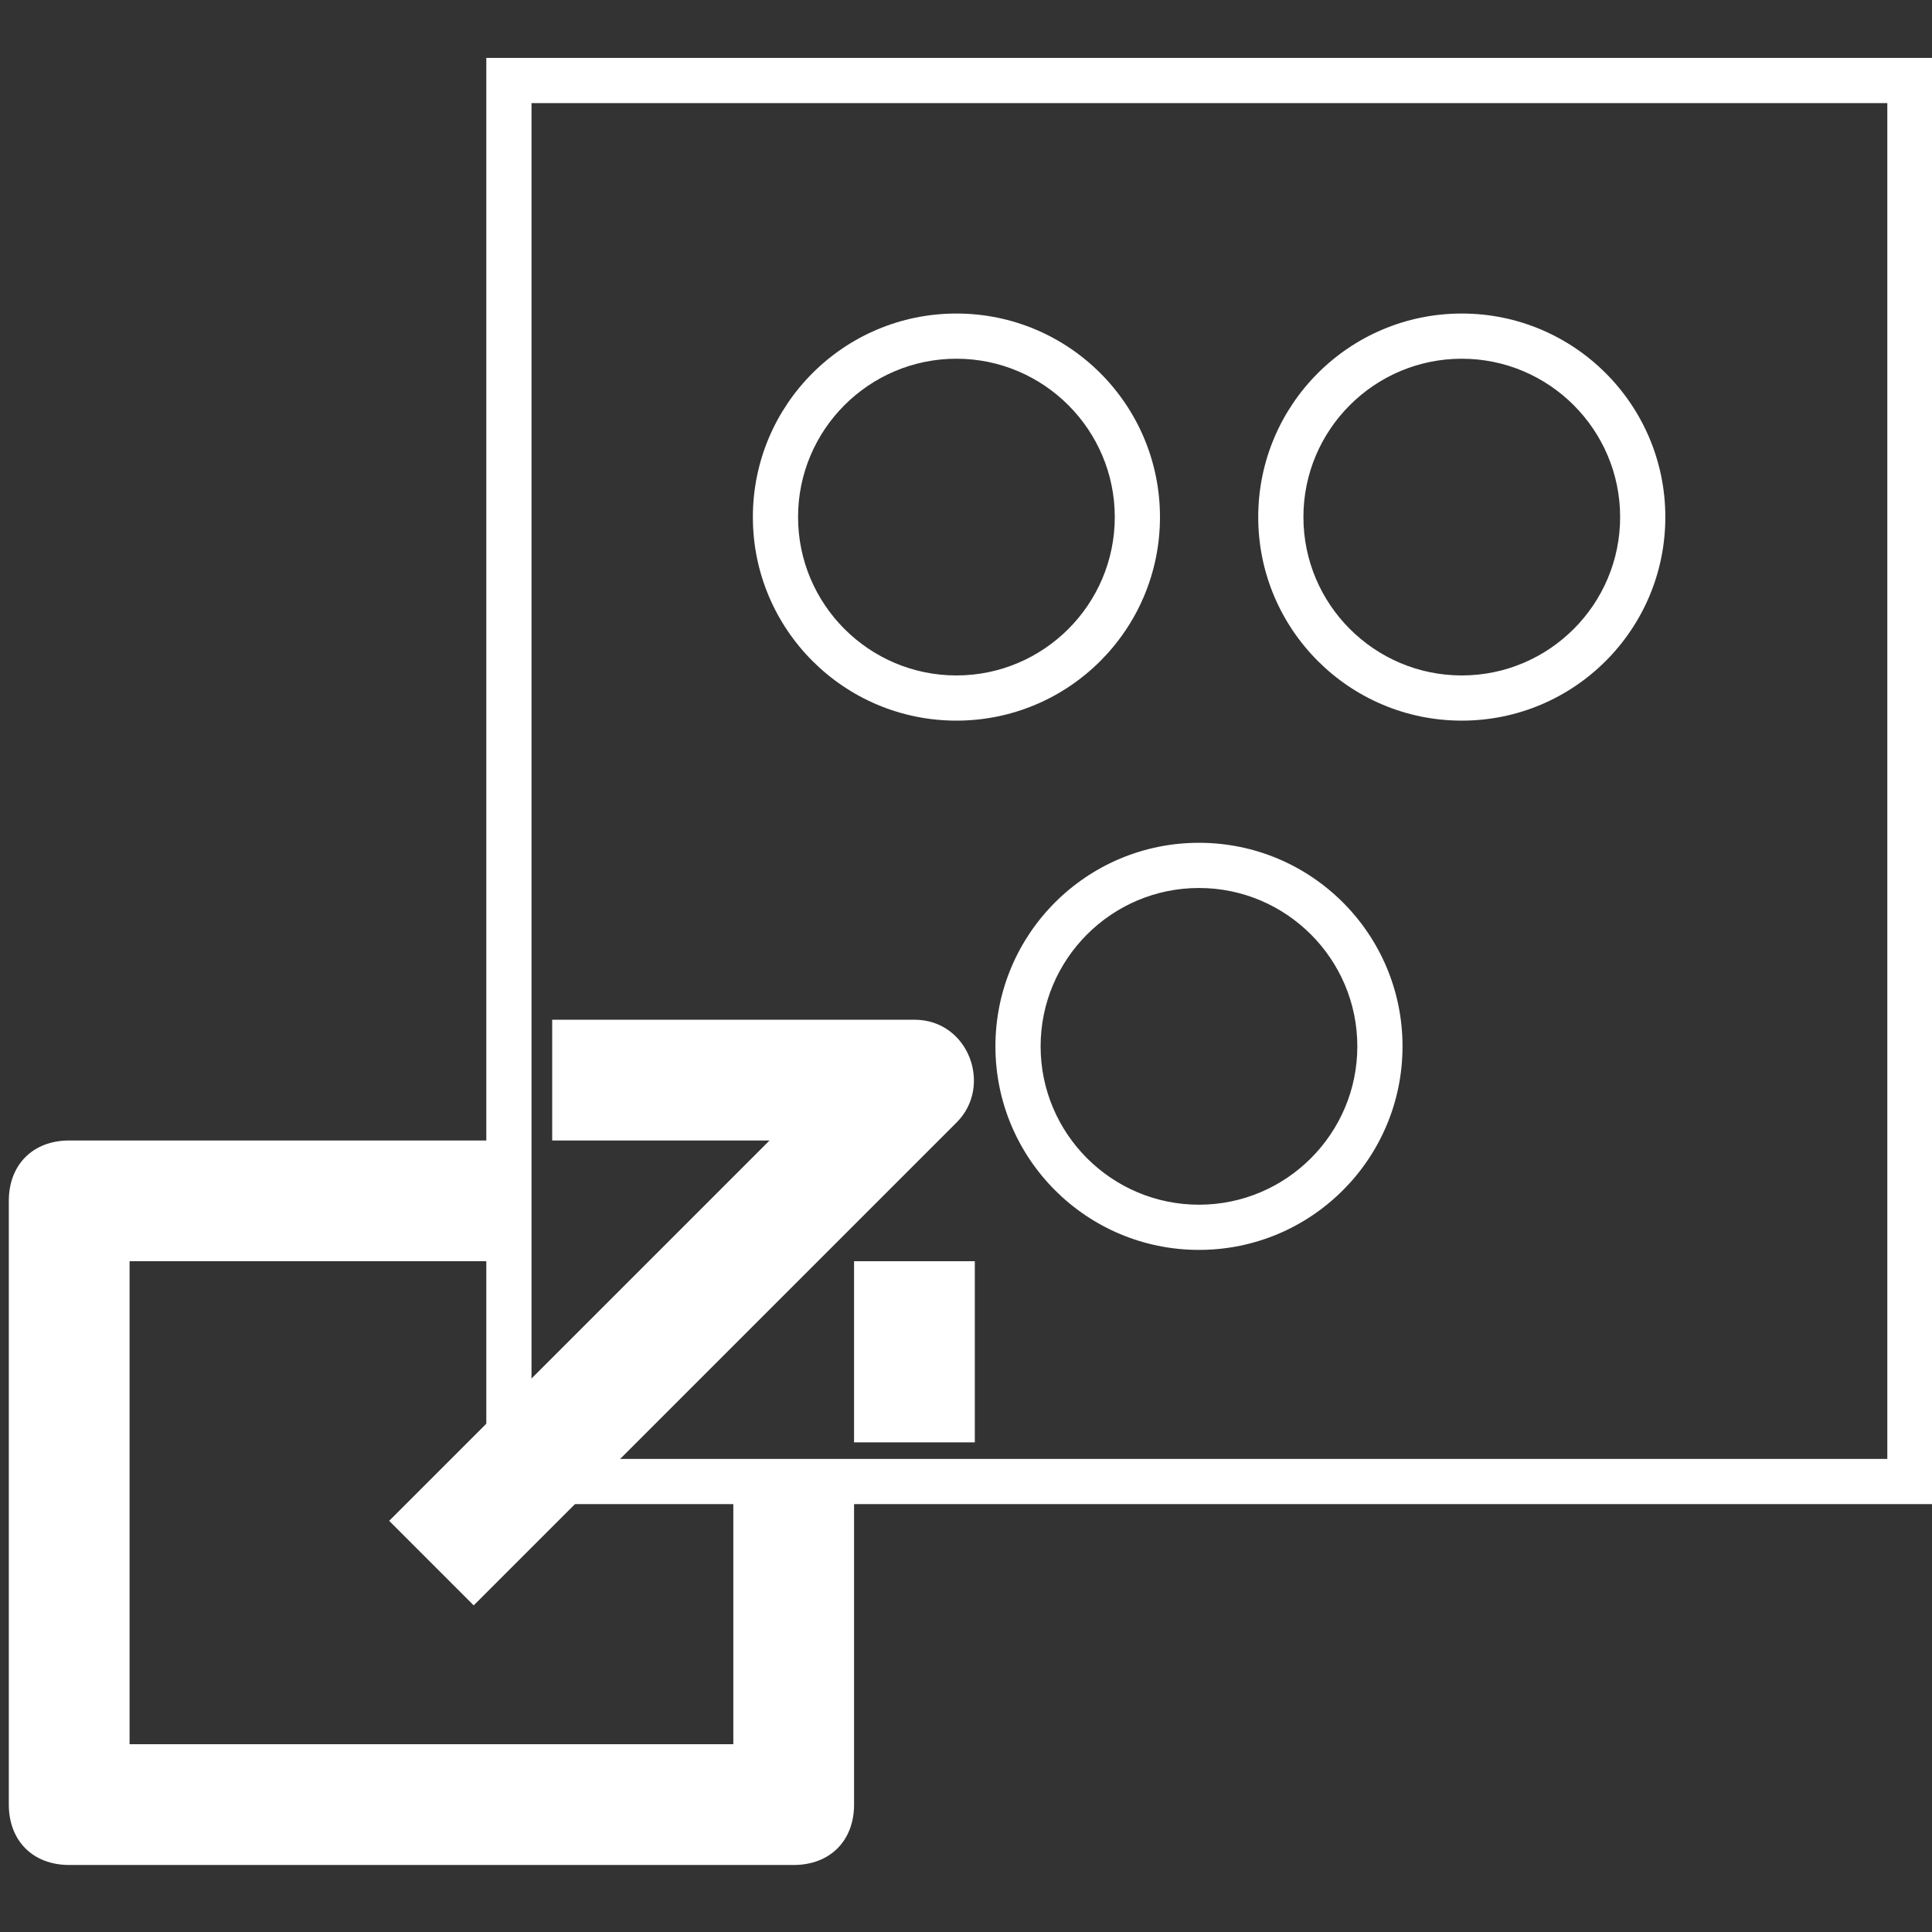 <?xml version="1.0" encoding="UTF-8" standalone="no"?>
<svg
   xmlns:dc="http://purl.org/dc/elements/1.1/"
   xmlns:cc="http://creativecommons.org/ns#"
   xmlns:rdf="http://www.w3.org/1999/02/22-rdf-syntax-ns#"
   xmlns:svg="http://www.w3.org/2000/svg"
   xmlns="http://www.w3.org/2000/svg"
   xmlns:sodipodi="http://sodipodi.sourceforge.net/DTD/sodipodi-0.dtd"
   xmlns:inkscape="http://www.inkscape.org/namespaces/inkscape"
   version="1.1"
   x="0px"
   y="0px"
   viewBox="0 0 32 32"
   enable-background="new 0 0 32 32"
   xml:space="preserve"
   id="svg108"
   sodipodi:docname="indirect_triple.svg"
   width="32"
   height="32"
   inkscape:version="0.92.5 (2060ec1f9f, 2020-04-08)"><rect x="0" y="0" width="32" height="32" fill="#333333" stroke="none"/><defs
     id="defs112" /><sodipodi:namedview
     pagecolor="#ffffff"
     bordercolor="#666666"
     borderopacity="1"
     objecttolerance="10"
     gridtolerance="10"
     guidetolerance="10"
     inkscape:pageopacity="0"
     inkscape:pageshadow="2"
     inkscape:window-width="1920"
     inkscape:window-height="1016"
     id="namedview110"
     showgrid="false"
     fit-margin-top="0"
     fit-margin-left="0"
     fit-margin-right="0"
     fit-margin-bottom="0"
     inkscape:zoom="16.68772"
     inkscape:cx="0.090175304"
     inkscape:cy="11.306034"
     inkscape:window-x="0"
     inkscape:window-y="27"
     inkscape:window-maximized="1"
     inkscape:current-layer="svg108" /><g
     display="none"
     id="g4"
     style="display:none"
     transform="translate(0,0.016)"><rect
       x="-373.333"
       y="-102.667"
       display="inline"
       width="473.333"
       height="236"
       id="rect2"
       style="display:inline;fill:#000000" /></g><g
     display="none"
     id="g30"
     style="display:none"
     transform="translate(0,0.016)"><g
       display="inline"
       id="g10"
       style="display:inline"><g
         id="g8"><path
           d="m 30,1.984 v 28 H 2 v -28 h 28 m 2,-2 H 0 v 32 h 32 z"
           id="path6"
           inkscape:connector-curvature="0"
           style="fill:#000000" /></g></g><g
       display="inline"
       id="g28"
       style="display:inline"><g
         id="g14"><circle
           cx="10.416"
           cy="21.856"
           r="4.504"
           id="circle12"
           style="fill:#000000" /></g><g
         id="g18"><circle
           cx="21.598"
           cy="21.856"
           r="4.504"
           id="circle16"
           style="fill:#000000" /></g><g
         id="g22"><circle
           cx="10.402"
           cy="10.144"
           r="4.504"
           id="circle20"
           style="fill:#000000" /></g><g
         id="g26"><circle
           cx="21.584"
           cy="10.144"
           r="4.504"
           id="circle24"
           style="fill:#000000" /></g></g></g><g
     id="g107"
     transform="matrix(1.361,0,0,1.361,-11.553,0.959)"
     style="fill:#ffffff"><g
       transform="matrix(0.55,0,0,0.55,14.407,0.009)"
       style="fill:#ffffff"
       id="g34"><path
         style="fill:#ffffff"
         inkscape:connector-curvature="0"
         id="path32"
         d="m 31,0.984 v 30 H 1 v -30 h 30 m 1,-1 H 0 v 32 h 32 z" /></g><g
       transform="matrix(0.55,0,0,0.55,11.201,0.009)"
       style="fill:#ffffff"
       id="g44"><path
         style="fill:#ffffff"
         inkscape:connector-curvature="0"
         id="path42"
         d="m 21.598,18.351 c 1.932,0 3.504,1.572 3.504,3.504 0,1.932 -1.572,3.504 -3.504,3.504 -1.932,0 -3.504,-1.572 -3.504,-3.504 0,-1.932 1.572,-3.504 3.504,-3.504 m 0,-1 c -2.488,0 -4.504,2.017 -4.504,4.504 0,2.487 2.017,4.504 4.504,4.504 2.487,0 4.504,-2.017 4.504,-4.504 0,-2.487 -2.016,-4.504 -4.504,-4.504 z" /></g><g
       transform="matrix(0.55,0,0,0.55,14.407,0.009)"
       style="fill:#ffffff"
       id="g48"><path
         style="fill:#ffffff"
         inkscape:connector-curvature="0"
         id="path46"
         d="m 10.402,6.64 c 1.932,0 3.504,1.572 3.504,3.504 0,1.932 -1.572,3.504 -3.504,3.504 -1.932,0 -3.504,-1.572 -3.504,-3.504 C 6.897,8.212 8.469,6.64 10.402,6.64 m 0,-1 c -2.488,0 -4.504,2.017 -4.504,4.504 0,2.487 2.017,4.504 4.504,4.504 2.487,0 4.504,-2.017 4.504,-4.504 0,-2.487 -2.017,-4.504 -4.504,-4.504 z" /></g><g
       transform="matrix(0.55,0,0,0.55,14.407,0.009)"
       style="fill:#ffffff"
       id="g52"><path
         style="fill:#ffffff"
         inkscape:connector-curvature="0"
         id="path50"
         d="m 21.584,6.64 c 1.932,0 3.504,1.572 3.504,3.504 0,1.932 -1.572,3.504 -3.504,3.504 -1.932,0 -3.504,-1.572 -3.504,-3.504 C 18.079,8.212 19.651,6.64 21.584,6.64 m 0,-1 c -2.488,0 -4.504,2.017 -4.504,4.504 0,2.487 2.017,4.504 4.504,4.504 2.488,0 4.504,-2.017 4.504,-4.504 0,-2.487 -2.017,-4.504 -4.504,-4.504 z" /></g></g><g
     display="none"
     id="g90"
     style="display:none"
     transform="translate(0,0.016)"><g
       display="inline"
       id="g64"
       style="display:inline"><rect
         x="0.5"
         y="0.484"
         width="31"
         height="31"
         id="rect58"
         style="fill:#000000" /><g
         id="g62"><path
           d="m 31,0.984 v 30 H 1 v -30 h 30 m 1,-1 H 0 v 32 h 32 z"
           id="path60"
           inkscape:connector-curvature="0"
           style="fill:#000000" /></g></g><g
       display="inline"
       id="g72"
       style="display:inline"><circle
         cx="10.416"
         cy="21.856"
         r="4.004"
         id="circle66"
         style="fill:#000000" /><g
         id="g70"><path
           d="m 10.416,18.351 c 1.932,0 3.504,1.572 3.504,3.504 0,1.932 -1.572,3.504 -3.504,3.504 -1.932,0 -3.504,-1.572 -3.504,-3.504 0,-1.932 1.572,-3.504 3.504,-3.504 m 0,-1 c -2.488,0 -4.504,2.017 -4.504,4.504 0,2.487 2.017,4.504 4.504,4.504 2.488,0 4.504,-2.017 4.504,-4.504 0,-2.487 -2.016,-4.504 -4.504,-4.504 z"
           id="path68"
           inkscape:connector-curvature="0" /></g></g><g
       display="inline"
       id="g76"
       style="display:inline"><path
         d="m 21.598,18.351 c 1.932,0 3.504,1.572 3.504,3.504 0,1.932 -1.572,3.504 -3.504,3.504 -1.932,0 -3.504,-1.572 -3.504,-3.504 0,-1.932 1.572,-3.504 3.504,-3.504 m 0,-1 c -2.488,0 -4.504,2.017 -4.504,4.504 0,2.487 2.017,4.504 4.504,4.504 2.487,0 4.504,-2.017 4.504,-4.504 0,-2.487 -2.016,-4.504 -4.504,-4.504 z"
         id="path74"
         inkscape:connector-curvature="0"
         style="fill:#000000" /></g><g
       display="inline"
       id="g80"
       style="display:inline"><path
         d="m 10.402,6.64 c 1.932,0 3.504,1.572 3.504,3.504 0,1.932 -1.572,3.504 -3.504,3.504 -1.932,0 -3.504,-1.572 -3.504,-3.504 C 6.897,8.212 8.469,6.64 10.402,6.64 m 0,-1 c -2.488,0 -4.504,2.017 -4.504,4.504 0,2.487 2.017,4.504 4.504,4.504 2.487,0 4.504,-2.017 4.504,-4.504 0,-2.487 -2.017,-4.504 -4.504,-4.504 z"
         id="path78"
         inkscape:connector-curvature="0"
         style="fill:#000000" /></g><g
       display="inline"
       id="g88"
       style="display:inline"><circle
         cx="21.584"
         cy="10.144"
         r="4.004"
         id="circle82"
         style="fill:#000000" /><g
         id="g86"><path
           d="m 21.584,6.64 c 1.932,0 3.504,1.572 3.504,3.504 0,1.932 -1.572,3.504 -3.504,3.504 -1.932,0 -3.504,-1.572 -3.504,-3.504 C 18.079,8.212 19.651,6.64 21.584,6.64 m 0,-1 c -2.488,0 -4.504,2.017 -4.504,4.504 0,2.487 2.017,4.504 4.504,4.504 2.488,0 4.504,-2.017 4.504,-4.504 0,-2.487 -2.017,-4.504 -4.504,-4.504 z"
           id="path84"
           inkscape:connector-curvature="0" /></g></g></g><g
     display="none"
     id="g102"
     style="display:none"
     transform="translate(0,0.016)"><rect
       y="-0.016"
       display="inline"
       width="32"
       height="32"
       id="rect92"
       x="0"
       style="display:inline;fill:#000000" /><circle
       display="inline"
       cx="10.416"
       cy="21.856"
       r="4.504"
       id="circle94"
       style="display:inline;fill:#000000" /><circle
       display="inline"
       cx="21.598"
       cy="21.856"
       r="4.504"
       id="circle96"
       style="display:inline;fill:#000000" /><circle
       display="inline"
       cx="10.402"
       cy="10.144"
       r="4.504"
       id="circle98"
       style="display:inline;fill:#000000" /><circle
       display="inline"
       cx="21.584"
       cy="10.144"
       r="4.504"
       id="circle100"
       style="display:inline;fill:#000000" /></g><path
     inkscape:connector-curvature="0"
     d="M 13.146,30.89 H 1.146 c -0.6,0 -1,-0.4 -1,-1 v -10 c 0,-0.6 0.4,-1 1,-1 h 7 v 2 h -6 v 8 h 10 v -4 h 2 v 5 c 0,0.6 -0.4,1 -1,1 z m -5.3,-4.3 -1.4,-1.4 6.3,-6.3 H 9.146 v -2 h 6 c 0.9,0 1.3,1.1 0.7,1.7 z m 8.3,-2.7 h -2 v -3 h 2 z"
     id="path2"
     style="fill:#ffffff" /></svg>